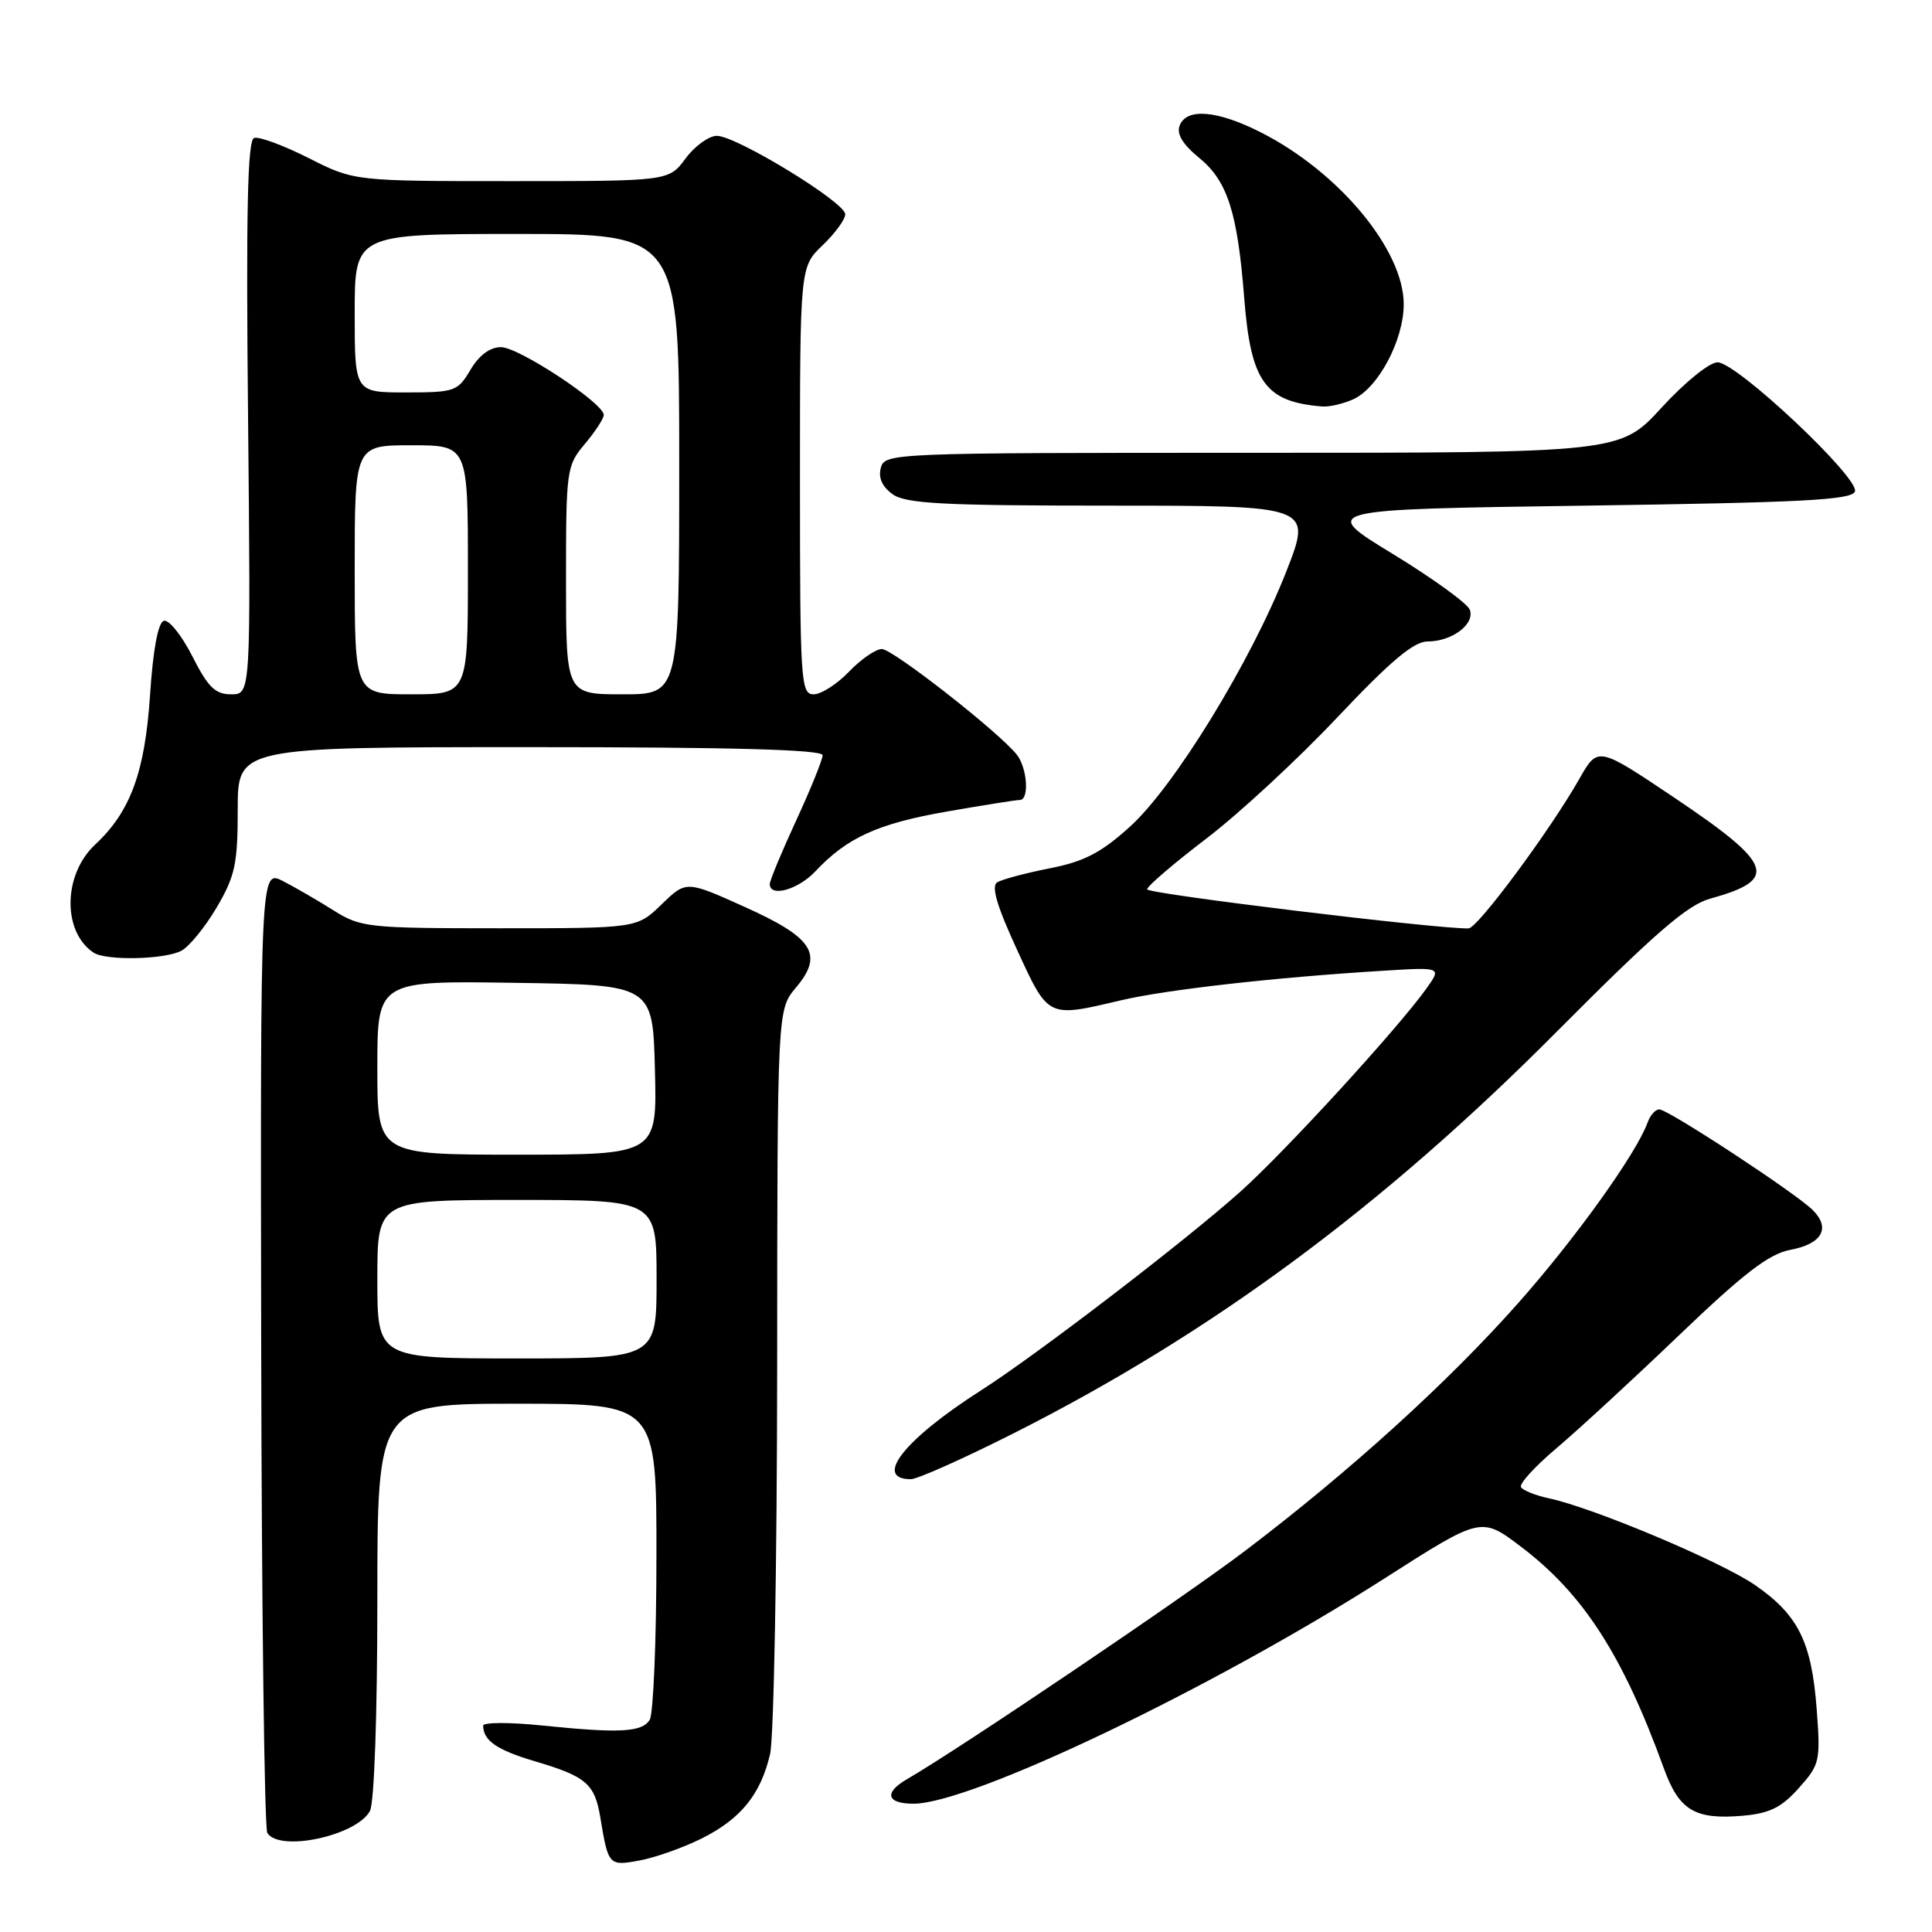 <?xml version="1.0" encoding="UTF-8" standalone="no"?>
<!DOCTYPE svg PUBLIC "-//W3C//DTD SVG 1.1//EN" "http://www.w3.org/Graphics/SVG/1.1/DTD/svg11.dtd" >
<svg xmlns="http://www.w3.org/2000/svg" xmlns:xlink="http://www.w3.org/1999/xlink" version="1.1" viewBox="0 0 256 256">
 <g >
 <path fill="currentColor"
d=" M 92.91 243.64 C 98.15 241.04 100.80 237.77 102.04 232.42 C 102.54 230.27 102.96 207.19 102.98 181.14 C 103.00 133.79 103.00 133.79 105.46 130.87 C 109.18 126.45 107.78 124.26 98.61 120.14 C 90.92 116.68 90.92 116.68 87.66 119.84 C 84.40 123.00 84.40 123.00 66.18 123.00 C 48.78 123.00 47.79 122.89 44.23 120.65 C 42.18 119.36 39.15 117.60 37.50 116.75 C 34.50 115.21 34.50 115.21 34.61 178.47 C 34.67 213.27 35.04 242.25 35.42 242.87 C 37.01 245.45 47.26 243.25 49.02 239.96 C 49.59 238.90 50.00 227.16 50.00 212.07 C 50.00 186.00 50.00 186.00 68.50 186.00 C 87.00 186.00 87.00 186.00 86.98 206.25 C 86.98 217.39 86.57 227.12 86.09 227.89 C 85.04 229.54 82.11 229.69 71.75 228.63 C 67.49 228.19 64.01 228.21 64.02 228.66 C 64.05 230.66 65.84 231.88 70.88 233.38 C 77.69 235.39 78.81 236.36 79.55 240.85 C 80.60 247.20 80.68 247.28 84.76 246.52 C 86.82 246.14 90.49 244.84 92.91 243.64 Z  M 238.35 236.93 C 241.14 233.81 241.24 233.37 240.72 226.45 C 240.04 217.53 238.27 213.97 232.52 210.01 C 227.96 206.88 211.13 199.79 205.26 198.54 C 203.48 198.16 201.80 197.49 201.54 197.06 C 201.27 196.63 203.39 194.30 206.25 191.89 C 209.11 189.47 216.43 182.73 222.51 176.90 C 231.05 168.72 234.40 166.15 237.19 165.62 C 241.42 164.83 242.61 162.76 240.21 160.35 C 237.96 158.10 221.04 147.00 219.86 147.00 C 219.35 147.00 218.65 147.79 218.31 148.75 C 216.83 152.85 208.72 164.16 201.12 172.72 C 191.81 183.22 178.84 194.98 165.00 205.48 C 156.96 211.59 127.21 231.68 120.17 235.76 C 117.09 237.54 117.48 239.00 121.04 239.00 C 128.70 239.00 160.67 223.71 183.44 209.16 C 196.26 200.96 196.26 200.96 201.49 204.91 C 209.77 211.16 215.02 219.29 220.47 234.32 C 222.49 239.90 224.59 241.15 230.97 240.59 C 234.48 240.28 236.06 239.50 238.35 236.93 Z  M 134.39 189.88 C 160.52 176.68 183.17 159.93 206.12 136.86 C 219.25 123.66 223.56 119.92 226.62 119.07 C 235.74 116.55 235.03 114.55 221.85 105.69 C 211.72 98.89 211.72 98.89 209.28 103.19 C 205.41 110.01 195.79 123.00 194.59 123.02 C 190.37 123.10 152.00 118.43 152.00 117.84 C 152.00 117.43 155.53 114.41 159.84 111.12 C 164.15 107.84 171.95 100.62 177.18 95.08 C 184.23 87.61 187.33 85.00 189.15 85.00 C 192.41 85.00 195.48 82.68 194.75 80.78 C 194.43 79.95 189.83 76.62 184.52 73.38 C 174.88 67.50 174.88 67.50 210.11 67.00 C 238.85 66.59 245.42 66.25 245.79 65.12 C 246.39 63.32 230.12 48.01 227.59 48.01 C 226.52 48.00 223.24 50.66 220.18 54.00 C 214.68 60.00 214.68 60.00 165.96 60.00 C 118.01 60.00 117.22 60.03 116.71 62.01 C 116.36 63.33 116.91 64.52 118.31 65.51 C 120.07 66.74 125.09 67.00 147.15 67.00 C 173.86 67.00 173.86 67.00 170.44 75.73 C 165.74 87.70 155.58 104.27 149.68 109.58 C 145.89 113.00 143.64 114.17 139.08 115.06 C 135.89 115.69 132.77 116.52 132.13 116.92 C 131.32 117.42 132.10 120.07 134.74 125.80 C 138.95 134.95 138.76 134.85 148.51 132.55 C 154.56 131.13 168.90 129.51 183.26 128.63 C 191.03 128.15 191.03 128.15 189.01 130.98 C 185.29 136.21 170.33 152.55 164.39 157.87 C 157.10 164.40 137.39 179.51 129.98 184.24 C 119.82 190.73 115.66 196.00 120.70 196.00 C 121.56 196.00 127.72 193.25 134.39 189.88 Z  M 24.03 125.98 C 25.08 125.42 27.19 122.83 28.72 120.23 C 31.15 116.09 31.50 114.47 31.50 107.25 C 31.50 99.00 31.50 99.00 70.25 99.00 C 97.01 99.00 109.00 99.33 109.00 100.07 C 109.00 100.65 107.43 104.54 105.50 108.71 C 103.58 112.87 102.00 116.67 102.00 117.14 C 102.00 118.95 105.76 117.89 108.06 115.44 C 112.23 110.99 116.35 109.12 125.44 107.54 C 130.29 106.69 134.65 106.00 135.13 106.00 C 136.42 106.00 136.12 101.74 134.72 99.98 C 132.30 96.96 118.29 86.00 116.85 86.00 C 116.04 86.00 114.08 87.35 112.50 89.00 C 110.92 90.65 108.81 92.00 107.81 92.00 C 106.11 92.00 106.00 90.36 106.00 63.69 C 106.00 35.37 106.00 35.37 109.00 32.50 C 110.65 30.92 112.00 29.07 112.00 28.39 C 112.00 26.81 97.57 18.00 94.99 18.00 C 93.93 18.00 92.06 19.35 90.84 21.00 C 88.62 24.00 88.62 24.00 67.78 24.00 C 46.94 24.00 46.94 24.00 40.89 20.94 C 37.56 19.26 34.31 18.06 33.67 18.28 C 32.80 18.57 32.59 27.99 32.87 55.33 C 33.23 92.00 33.23 92.00 30.63 92.00 C 28.51 92.00 27.56 91.06 25.47 86.93 C 24.05 84.15 22.36 82.05 21.70 82.26 C 20.94 82.51 20.27 86.14 19.88 92.12 C 19.20 102.32 17.29 107.55 12.61 111.91 C 8.35 115.88 8.24 123.46 12.40 126.23 C 14.03 127.32 21.84 127.15 24.03 125.98 Z  M 179.33 52.90 C 182.64 51.39 186.00 45.05 186.00 40.31 C 186.00 33.11 177.41 22.78 167.07 17.54 C 161.30 14.61 157.22 14.27 156.31 16.64 C 155.88 17.75 156.72 19.14 158.89 20.91 C 162.65 23.98 163.98 28.13 164.87 39.55 C 165.74 50.62 167.64 53.26 175.20 53.86 C 176.14 53.94 178.00 53.50 179.33 52.90 Z  M 50.00 169.50 C 50.00 159.00 50.00 159.00 68.50 159.00 C 87.00 159.00 87.00 159.00 87.00 169.50 C 87.00 180.00 87.00 180.00 68.50 180.00 C 50.00 180.00 50.00 180.00 50.00 169.50 Z  M 50.00 141.48 C 50.00 129.95 50.00 129.95 68.25 130.23 C 86.50 130.50 86.50 130.50 86.78 141.75 C 87.07 153.00 87.07 153.00 68.53 153.00 C 50.00 153.00 50.00 153.00 50.00 141.48 Z  M 47.00 75.50 C 47.00 59.00 47.00 59.00 54.50 59.00 C 62.00 59.00 62.00 59.00 62.00 75.50 C 62.00 92.00 62.00 92.00 54.50 92.00 C 47.00 92.00 47.00 92.00 47.00 75.50 Z  M 75.00 76.89 C 75.00 62.24 75.07 61.70 77.50 58.82 C 78.88 57.18 80.00 55.46 80.00 54.98 C 80.00 53.43 68.74 46.00 66.39 46.00 C 64.92 46.00 63.49 47.06 62.34 49.00 C 60.65 51.86 60.26 52.00 53.78 52.00 C 47.00 52.00 47.00 52.00 47.00 41.50 C 47.00 31.00 47.00 31.00 68.50 31.00 C 90.00 31.00 90.00 31.00 90.00 61.50 C 90.00 92.00 90.00 92.00 82.50 92.00 C 75.00 92.00 75.00 92.00 75.00 76.89 Z "/>
</g>
</svg>